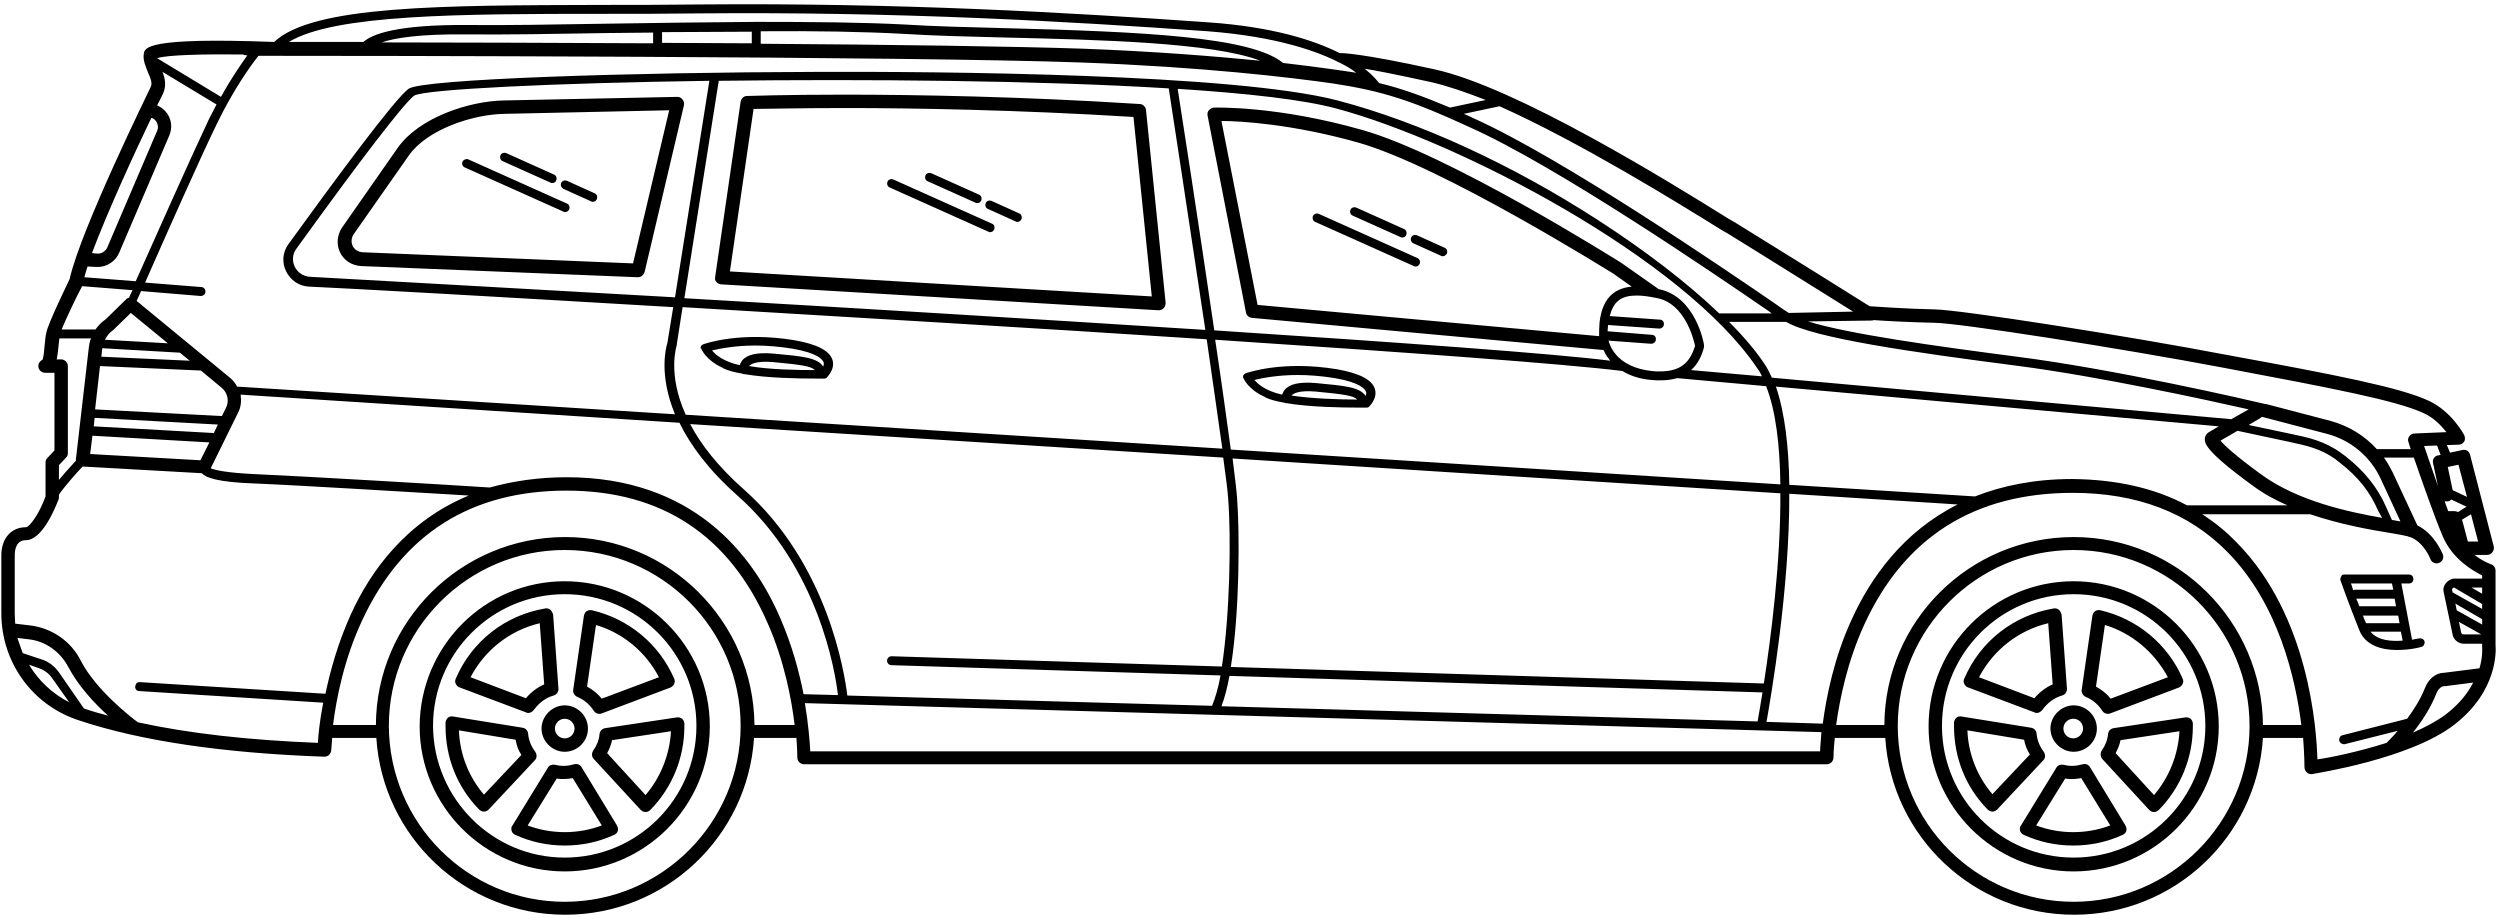 <?xml version="1.0" encoding="UTF-8"?>
<svg width="560px" height="205px" viewBox="0 0 560 205" version="1.1" xmlns="http://www.w3.org/2000/svg" xmlns:xlink="http://www.w3.org/1999/xlink">
    <title>mercedes-benz-car-08</title>
    <g id="Page-1" stroke="none" stroke-width="1" fill="none" fill-rule="evenodd">
        <g id="mercedes-benz-car-08" transform="translate(309, 251) scale(-1, 1) translate(-309, -251)translate(59, 1)" fill="#000000" fill-rule="nonzero">
            <path d="M553.2,117.1 C552.4,117.1 550.2,114.1 548.8,110.2 L548.8,102.6 C548.8,102.2 548.7,101.9 548.4,101.6 L546.8,99.9 L546.8,82.5 L548.9,82.5 C549.7,82.5 550.3,81.9 550.4,81.2 C550.5,80.5 550.1,79.9 549.5,79.6 C549.2,79.1 549.1,77.3 549,76.3 C548.9,75.2 548.8,74.2 548.6,73.4 C548.1,71.2 544.1,63 543.4,61.5 C540.9,50.3 525.4,18.9 525.3,18.6 C524.8,17.7 525.2,16.7 525.9,15.1 C526.4,13.8 527,12.5 526.8,11.1 C526.6,9.7 526.4,7.3 497.6,8.4 C488.9,0.2 460.1,0.2 424.1,0.1 C417.1,0.1 409.8,0.1 402.5,1.17128529e-14 C357.5,-0.4 319.6,1.8 288.4,4 C273.9,5 264.7,8 258.9,10.9 C258.9,10.9 258.9,10.9 258.8,10.9 C258.4,10.9 254.7,10.8 237.8,14.5 C219.3,18.5 184.8,39.9 171.8,48 L170.4,48.8 C159.7,55.4 142.7,66 140.2,67.6 C138.5,67.7 131.6,68.2 125.7,68.3 C119.7,68.4 82.1,74.3 60.2,78.5 C35.6,83 21.3,85.8 14.9,88.8 C9.8,91.2 7.1,96.3 7,96.5 C6.8,97 6.8,97.5 7,97.9 C7.3,98.3 7.7,98.6 8.2,98.6 L10.9,98.7 L10.2,100.4 L7.4,99.8 C6.6,99.6 5.9,100.1 5.7,100.9 L0.4,121.4 C0.3,121.8 0.4,122.3 0.7,122.7 C1,123.1 1.4,123.3 1.9,123.3 L4.7,123.3 C2.8,124.8 1,125.4 1,125.4 C0.4,125.6 6.64052147e-15,126.2 6.64052147e-15,126.8 L6.64052147e-15,143.5 C-0.1,144.6 -0.6,153.7 9.2,161.3 C19.1,169 40.2,172.2 41.1,172.4 C41.2,172.4 41.2,172.4 41.3,172.4 C41.7,172.4 42,172.3 42.3,172 C42.6,171.7 42.8,171.3 42.8,170.8 C42.8,170.7 42.8,168.2 43.1,164.3 L52.1,164.3 C53.5,186.4 71.9,203.9 94.4,203.9 C116.9,203.9 135.3,186.4 136.7,164.3 L148,164.3 C148.3,167 148.3,168.7 148.3,168.7 C148.3,169.5 149,170.2 149.8,170.2 L378.9,170.2 C379.7,170.2 380.4,169.5 380.4,168.7 C380.4,168.7 380.4,167 380.6,164.3 L390.1,164.3 C391.5,186.4 409.9,203.9 432.4,203.9 C454.9,203.9 473.3,186.4 474.7,164.3 L484.6,164.3 C484.7,166 484.8,167 484.8,167 C484.8,167.4 485,167.8 485.3,168.1 C485.6,168.4 486,168.5 486.4,168.5 C508.9,167.7 527.5,165 541.5,160.3 C551.8,156.9 558.7,147.3 558.7,136.4 L558.7,123.4 C558.7,119.6 556.5,117.1 553.2,117.1 Z M553.9,145.3 L549.7,146.7 C548.1,147.2 546.8,148.2 545.8,149.6 L540.2,157.7 C538.5,158.3 536.7,158.8 534.8,159.3 C537.9,156.5 541.5,152.6 543.7,148.4 C545.5,145 548.8,142.6 552.6,142.2 L555.1,141.9 C554.7,143.1 554.3,144.2 553.9,145.3 Z M538.8,100.7 L514.1,102.1 L512.1,98.1 L538.3,96.6 L538.8,100.7 Z M432.1,105.9 C403.8,105.9 390.4,123.1 384.2,137.5 C381.6,143.5 380,149.4 379,154.5 L371.3,154.7 C371.9,149.4 375.7,126.1 393.7,110.1 C400.4,104.2 404.4,98.6 406.8,93.7 L505.1,87.4 C504.9,88.8 505,90.2 505.7,91.5 L511.8,103.9 C510.8,104.3 508.3,104.9 502,105.2 C490.4,105.7 456.9,107.7 449.3,108.2 C444.2,106.8 438.5,105.9 432.1,105.9 Z M144.2,137.7 C140,128.5 132.8,118.2 120.5,112 L158.2,109.6 C158.1,130.8 162.3,155 163.3,160.7 L150.7,161.1 C149.9,155.1 148.2,146.4 144.2,137.7 Z M69.1,112.2 L46.6,112.2 C49.4,111 52.1,109.5 54.5,107.7 C65.5,99.7 65.2,98.1 65.1,97.1 C65,96.5 64.7,96.1 64.2,95.8 L62,94.5 L161.2,85.6 C159.2,91.4 158.3,99.2 158.2,107.6 L116.6,110.2 C110.5,107.8 103.3,106.3 94.8,106.3 C85,106.4 76.4,108.3 69.1,112.2 Z M37.7,96.2 L52.2,92.4 C52.2,92.4 52.3,92.4 52.3,92.4 C52.4,92.4 52.5,92.4 52.5,92.5 C52.5,92.5 52.6,92.5 52.6,92.6 L55.3,94.2 L45.8,96.2 C41.9,97 38.3,97.8 34.7,100.4 C34.3,100.7 34,100.9 33.6,101.2 C29.4,104.5 26.4,108.2 24.5,112.6 L23.2,115.5 C23.1,115.5 23.1,115.5 23,115.5 C22.4,115.6 21.8,115.7 21.3,115.8 L25.7,106.3 C28,101.3 32.4,97.6 37.7,96.2 Z M260.4,17.7 C260.4,17.7 260.4,17.7 260.4,17.7 C270.3,16.3 289.5,14 316.8,13 C354.9,11.6 481,11.5 501.1,11.5 C502.7,13.5 506.7,19 510.4,26.7 C514,34 522.4,53 526.5,62.3 L513.9,63.3 C513.4,63.3 512.9,63.8 513,64.4 C513,64.9 513.5,65.3 514,65.3 C514,65.3 514.1,65.3 514.1,65.3 L527.4,64.2 C527.8,65.1 528.1,65.8 528.4,66.4 L507.5,83.6 C506.8,84.2 506.3,84.8 505.9,85.6 L407.8,91.8 C411.5,82.9 409.8,76.7 409.5,75.8 L408.2,67.8 C448.6,65.4 480.9,63.6 489.8,63.2 C492,63.1 493.9,61.8 494.9,59.8 C495.9,57.8 495.7,55.5 494.4,53.7 C483.9,39.2 470.7,21.3 467.5,18.9 C464.6,16.7 417.8,15.2 375.8,15.1 C348.4,15 282.4,15.5 259.4,21.5 C241.1,26.3 220.4,35.8 201.2,48.2 C190.5,55.1 181,62.4 173.9,69.2 L162.1,69.2 C162.3,69.1 162.5,68.9 162.8,68.7 C174.6,60.6 210.4,36.1 230,27.4 C242.8,21.5 249.3,19.4 260.4,17.7 Z M410.7,6.2 L410.7,8.6 C404,8.6 397.3,8.7 390.6,8.7 L390.6,6.1 C397.2,6.1 404,6.2 410.7,6.2 Z M422.7,6.4 C434.8,6.6 446.2,6.8 454.5,6.7 C465,6.6 470.6,7.5 473.5,8.5 C456.8,8.5 435.1,8.6 412.7,8.7 L412.7,6.3 C416,6.3 419.4,6.4 422.7,6.4 Z M388.6,8.8 C358.9,9 331.3,9.4 316.6,9.9 C300.4,10.5 287,11.6 276.7,12.6 C287.4,8.5 312.9,7.9 334.1,7.4 C342.3,7.2 350,7 356.3,6.6 C365.3,6.1 376.6,5.9 388.6,6 L388.6,8.8 Z M522.5,20 C522.8,20.6 523.2,21.5 523.8,22.6 C522.9,23 522.1,23.6 521.5,24.5 C520.5,26 520.4,27.8 521.1,29.4 L532.3,55.6 C533.1,57.5 535,58.8 537.1,58.8 C537.2,58.8 537.3,58.8 537.4,58.8 L539.4,58.7 C539.7,59.6 539.9,60.4 540.1,61.1 L528.6,62 C524.6,53 515.8,33.3 512.2,25.7 C511.6,24.6 511.1,23.5 510.5,22.4 L522.6,15.1 C522,16.6 521.7,18.3 522.5,20 Z M538.4,55.7 L537.2,55.8 C536.3,55.9 535.4,55.3 535,54.5 L523.8,28.3 C523.5,27.6 523.6,26.8 524,26.2 C524.3,25.8 524.6,25.5 525.1,25.4 C528.8,33.1 535,46.6 538.4,55.7 Z M510.2,94.1 L537.8,92.6 L538,94.5 L511.1,96 L510.2,94.1 Z M509.3,92.2 L508.4,90.4 C507.6,88.9 508,87 509.3,85.9 L514,82 L536.6,81 L537.7,90.7 L509.3,92.2 Z M518.7,78 L536.1,77 C536.1,77 536.1,77.1 536.1,77.1 L536.3,78.9 L516.5,79.8 L518.7,78 Z M535.5,75.1 L521.4,75.9 L529.7,69.1 L533.4,72.7 C533.5,72.8 533.5,72.8 533.6,72.9 C534.4,73.4 535,74.2 535.5,75.1 Z M283.3,148.4 L163.9,152.1 C162.3,141.8 160.1,124.7 160.2,109.5 L282.9,101.7 C282.4,105.8 282,108.9 281.9,110.5 C281.3,118.2 281.3,136.1 283.3,148.4 Z M160.2,107.5 C160.3,98.9 161.2,91 163.4,85.5 L183.3,83.7 C184.4,84 185.6,84.2 187.1,84.2 C187.7,84.2 188.4,84.2 189.2,84.1 C191.6,83.9 193.8,83.2 195.6,82.1 C208.5,80.5 244.3,77.9 286.8,75.1 C285.4,84.4 284.2,93.1 283.3,99.7 L160.2,107.5 Z M259.7,23.3 C267.1,21.3 279.7,19.9 295.2,18.9 C294.4,23.9 290.4,49.8 287,73 C245.7,75.7 210.9,78.2 198.3,79.8 C198.4,79.7 198.5,79.6 198.6,79.4 C199.1,78.8 199.5,78.1 199.8,77.4 C199.8,77.4 199.9,77.4 199.9,77.4 L278.6,70.2 C279.3,70.1 279.8,69.6 279.9,69 L288.5,24.9 C288.6,24.5 288.5,24 288.2,23.7 C287.9,23.4 287.5,23.1 287.1,23.1 C286.5,23.1 272.9,22.7 253.9,28.1 C234.6,33.5 197.4,56.9 195.8,57.9 L187.4,63.8 C187.4,63.8 187.4,63.8 187.3,63.8 C179.2,65.5 177.3,75.9 177.3,76.3 C177.3,76.5 177.3,76.6 177.3,76.8 C177.8,78.6 178.6,80.5 180.2,81.9 L164.3,83.3 C164.6,82.7 164.9,82.1 165.3,81.6 C181.8,56.9 232.3,30.6 259.7,23.3 Z M398,17.1 L405.7,65.8 C369.2,67.9 326.5,70.5 289,72.9 C292.6,48.9 296.7,22 297.2,18.8 C326.4,17 365.1,16.7 398,17.1 Z M400.1,17.1 C435.3,17.6 463.6,19 466.2,20.4 C468.5,22.1 478.1,34.6 492.6,54.7 C493.5,55.9 493.6,57.4 493,58.7 C492.4,60 491.1,60.9 489.6,61 C480.7,61.5 448.2,63.3 407.8,65.6 L400.1,17.1 Z M179.3,76.5 C179.6,75.1 181.5,67.1 187.7,65.8 C189.6,65.4 191.1,65.2 192.4,65.2 C195.8,65.2 197.6,66.5 198.4,69.8 L187.2,70.6 C186.6,70.6 186.2,71.1 186.3,71.7 C186.3,72.2 186.8,72.6 187.3,72.6 C187.3,72.6 187.3,72.6 187.4,72.6 L198.8,71.8 C198.8,72.3 198.9,72.8 198.9,73.2 L189,74 C188.4,74 188,74.5 188.1,75.1 C188.1,75.6 188.6,76 189.1,76 C189.1,76 189.2,76 189.2,76 L198.7,75.3 C198.6,75.5 198.6,75.7 198.5,75.9 C198.2,76.7 197.8,77.5 197.2,78.2 C195.5,80.4 192.6,81.7 189.1,82.1 C188.4,82.2 187.8,82.2 187.2,82.2 C182.2,82.2 180.4,79.9 179.3,76.5 Z M200.7,71.2 C200.1,66.1 197.7,63.6 193.5,63.2 L197.6,60.3 C198,60.1 236,36.2 254.9,30.9 C269.5,26.8 281.1,26.1 285.4,26.1 L277.3,67.3 L200.8,74.3 C200.8,73.4 200.8,72.3 200.7,71.2 Z M288.7,75 C326.6,72.5 369.4,70 406.1,67.8 L407.4,76.1 C407.4,76.2 407.4,76.2 407.4,76.3 C407.4,76.4 409.6,82.6 405.4,91.9 L285.2,99.5 C286.1,92.9 287.4,84.2 288.7,75 Z M158.9,71.1 L171.7,71.1 C168.3,74.5 165.6,77.7 163.7,80.6 C163.1,81.5 162.6,82.5 162.1,83.6 L59.2,92.9 L55.3,90.7 C64.6,88.6 88.8,83.3 107.4,80.9 C130.7,77.9 152.9,74.7 158.9,71.1 Z M26.3,113.4 C28.1,109.2 30.8,105.8 34.8,102.7 C35.1,102.4 35.5,102.2 35.8,101.9 C39.1,99.5 42.4,98.8 46.1,98 L57.8,95.5 L61.6,97.7 C60.8,98.7 58.6,100.8 52.6,105.2 C44.3,111.3 32.8,113.7 25.4,115 L26.3,113.4 Z M165.3,160.6 C165.1,159.5 164.7,157.2 164.2,154.1 L283.6,150.4 C284.1,153.1 284.7,155.4 285.4,157.2 L165.3,160.6 Z M287.5,157.1 C286.8,155.4 286.1,153.1 285.6,150.3 L359.3,148 C359.9,148 360.3,147.5 360.3,147 C360.3,146.4 359.8,146 359.3,146 L285.3,148.3 C283.5,136.7 283.2,119.3 283.9,110.6 C284,109 284.4,105.8 285,101.5 L404.4,94 C402.1,98.4 398.3,103.4 392.3,108.7 C373.5,125.4 369.8,149.9 369.2,154.8 L287.5,157.1 Z M542,102.2 C542,102.1 542,102 542,101.9 L539.1,76.8 C539,76.1 538.9,75.4 538.6,74.8 L545.7,74.8 C545.8,75.3 545.8,76 545.9,76.6 C546,77.6 546.1,78.6 546.3,79.5 L545.3,79.5 C544.5,79.5 543.8,80.2 543.8,81 L543.8,100.5 C543.8,100.9 543.9,101.2 544.2,101.5 L545.8,103.2 L545.8,106.5 C544.4,104.8 542.9,103.2 542,102.2 Z M545.2,72.8 L537.6,72.8 C537,71.9 536.2,71.1 535.3,70.5 L530.7,66 C530.5,65.8 530.3,65.7 530.1,65.7 C529.9,65.3 529.7,64.7 529.3,64 L540.6,63.1 C542.2,66.1 544.2,70.4 545.2,72.8 Z M523.7,12 C523.7,12 523.7,12.1 523.7,12.1 L509.5,20.7 C507.2,16.5 505,13.4 503.6,11.4 C503.7,11.4 503.8,11.4 503.8,11.4 L503.8,11.4 C504.1,11.4 504.4,11.3 504.6,11.2 C513.3,11.1 521.5,11.3 523.7,12 Z M288.5,6 C319.6,3.8 357.5,1.6 402.4,2 C409.7,2.1 417,2.1 424,2.1 C456,2.1 484.1,2.2 494.3,8.4 C490,8.4 484.3,8.4 477.6,8.4 C475.6,6.6 470,4.5 454.4,4.6 C446.2,4.7 434.8,4.5 422.7,4.3 C411.9,4.1 400.5,4 389.6,3.9 C389.6,3.9 389.6,3.9 389.6,3.9 C389.6,3.9 389.6,3.9 389.6,3.9 C377.2,3.9 365.5,4 356.2,4.5 C349.9,4.9 342.2,5.1 334,5.3 C303.1,6.1 278.7,7.2 271.6,13.1 C263.9,14 258.4,14.8 255.2,15.3 C256.1,14.6 257.2,13.9 258.6,13.2 C263.6,10.6 272.8,7.2 288.5,6 Z M238.4,17.4 C247.1,15.5 251.3,14.7 253.3,14.4 C251.3,16 250.4,17.2 250.1,17.6 C245.1,18.8 240.4,20.5 234.2,23.1 L226.2,21.4 C230.8,19.6 234.9,18.2 238.4,17.4 Z M172,51.3 L173.4,50.5 C183.2,44.4 205.2,30.8 223.1,22.8 L231.1,24.5 C230.4,24.8 229.7,25.1 228.9,25.5 C209.1,34.4 173.2,58.9 161.4,67 C160,68 159,68.7 158.3,69.1 L143.9,68.8 C149.4,65.4 162.9,56.9 172,51.3 Z M16.2,91.5 C22.3,88.7 36.4,86 60.8,81.4 C84,77 120.5,71.3 125.8,71.3 C130.8,71.2 136.6,70.9 139.3,70.7 C139.4,70.7 139.5,70.8 139.6,70.8 L154,71 C145,73.8 125.7,76.5 107.2,78.9 C85.3,81.7 55.8,88.5 51.6,89.5 C51.5,89.5 51.5,89.5 51.4,89.5 L36.9,93.3 C32.9,94.4 29.3,96.6 26.6,99.6 L19,99.6 C19.3,98.7 19.5,98.1 19.5,98 C19.7,97.6 19.6,97.1 19.3,96.7 C19,96.3 18.6,96.1 18.1,96.1 L11,95.8 C12.2,94.3 13.9,92.5 16.2,91.5 Z M13.1,98.8 L16,98.9 C15.3,100.9 14.1,104.4 12.9,107.9 L14,102.7 C14.1,102.3 14,101.9 13.8,101.6 C13.6,101.3 13.2,101 12.8,101 L12.3,100.9 L13.1,98.8 Z M9.9,110.9 C10.2,111.2 10.6,111.4 11,111.3 L11.4,111.3 L10.6,113.5 L9.1,113.5 C8.9,113.5 8.6,113.6 8.4,113.7 L6.5,112.5 L9.9,110.9 Z M8.3,103.1 L10.7,103.6 L9.6,108.8 L6.4,110.3 L8.3,103.1 Z M5.5,114.2 L7.5,115.4 L6.2,120.3 L3.9,120.3 L5.5,114.2 Z M9.3,130.6 C9.4,130.6 9.5,130.7 9.6,130.8 C9.7,130.9 9.8,131 9.7,131.3 L9.6,131.7 L3,135.4 L3,134.3 L9.3,130.6 Z M8.7,135.7 L3,138.9 L3,137.7 L9,134.2 L8.7,135.7 Z M8.2,138.3 L7.7,140.7 C7.6,141 7.4,141.1 7.1,141.1 L3.2,141.1 L8.2,138.3 Z M3,132 L3,130.6 L5.4,130.6 L3,132 Z M5,151.9 L11.3,152.7 C11.4,152.7 11.4,152.7 11.5,152.7 C12.1,152.7 12.8,153.3 13.2,154.2 C14.5,157.6 16.6,160.7 18.5,163.1 C15.7,161.9 13.1,160.5 11.1,159 C8,156.6 6.2,154.2 5,151.9 Z M24.4,165.4 C24,165 23,164 21.9,162.7 L33.8,165.7 C33.9,165.7 34,165.7 34,165.7 C34.4,165.7 34.9,165.4 35,164.9 C35.1,164.4 34.8,163.8 34.3,163.7 L19.8,160 C18.3,158 16.8,155.6 15.8,153.1 C15,151 13.3,149.7 11.5,149.7 L3.6,148.7 C2.8,146 3,144 3,143.9 C3,143.8 3,143.8 3,143.7 L3,143.2 L7.1,143.2 C8.3,143.2 9.4,142.3 9.6,141.2 L11.6,131.7 C11.8,130.9 11.6,130.2 11.1,129.6 C10.6,129 9.9,128.6 9.1,128.6 L3,128.6 L3,127.9 C5,126.9 9.6,124.3 11.8,119.2 C13.6,115 16.6,106.4 18.3,101.5 L25,101.5 C24.2,102.6 23.6,103.7 23,104.9 L17.5,116.7 C13.6,118.6 11.9,123 11.8,123.2 C11.5,124 11.9,124.8 12.7,125.1 C12.9,125.2 13.1,125.2 13.2,125.2 C13.8,125.2 14.4,124.8 14.6,124.2 C14.6,124.2 16,120.5 19.1,119.3 C19.1,119.3 19.2,119.3 19.2,119.3 C19.4,119.2 19.6,119.2 19.8,119.1 C20.6,118.9 21.8,118.7 23.5,118.4 C27.9,117.7 34.7,116.5 41.5,114.2 L65.7,114.2 C62.9,116 60.3,118.1 57.9,120.6 C41.8,137 40.1,162.2 39.9,169.1 C37,168.7 30.7,167.4 24.4,165.4 Z M94.5,201 C72.8,201 55.1,183.3 55.1,161.6 C55.1,139.9 72.8,122.2 94.5,122.2 C116.2,122.2 133.9,139.9 133.9,161.6 C133.9,183.4 116.2,201 94.5,201 Z M136.9,161.4 C136.8,138.1 117.8,119.3 94.5,119.3 C71.2,119.3 52.3,138.2 52.1,161.4 L43.5,161.4 C44.8,151 48.6,134.3 60,122.7 C68.7,113.8 80.4,109.4 94.7,109.4 C116.7,109.4 132.4,119.3 141.4,138.9 C145.2,147.2 146.9,155.6 147.7,161.4 L136.9,161.4 Z M151.3,167.3 C151.3,166.3 151.1,164.8 151,163 L378.7,156.5 C377.9,161.4 377.6,165.3 377.5,167.3 L151.3,167.3 Z M432.5,201 C410.8,201 393.1,183.3 393.1,161.6 C393.1,139.9 410.8,122.2 432.5,122.2 C454.2,122.2 471.9,139.9 471.9,161.6 C471.8,183.4 454.2,201 432.5,201 Z M474.8,161.4 C474.7,138.1 455.7,119.3 432.4,119.3 C409.1,119.3 390.2,138.2 390,161.4 L381,161.4 C381.7,155.6 383.3,147.1 387,138.7 C395.6,118.9 410.8,108.9 432.1,108.9 C453.5,108.9 468.8,118.6 477.8,137.8 C482,146.7 483.7,155.8 484.4,161.4 L474.8,161.4 Z M486.6,156.4 L527.8,153.8 C528.4,153.8 528.8,153.3 528.7,152.7 C528.6,152.1 528.2,151.7 527.6,151.8 L486.1,154.4 C485,149.2 483.3,143 480.4,136.6 C476,126.9 468,115.8 454,110 C466,109.3 492,107.7 502,107.3 C510.3,107 512.9,106 513.8,105 L540.5,103.5 C542,105.1 544.5,107.9 545.8,109.8 L545.8,110.4 C545.8,110.6 545.8,110.8 545.9,110.9 C546.7,113 549.6,120 553.2,120 C555.2,120 555.7,121.8 555.7,123.4 L555.7,136.4 C555.7,137.2 555.6,137.9 555.6,138.7 L552.2,139.1 C547.4,139.7 543.1,142.6 540.9,147 C537.5,153.6 529.5,159.8 528.1,160.8 C516.7,163.3 503.2,164.8 487.8,165.4 C487.7,163.7 487.4,160.5 486.6,156.4 Z M543.5,156.3 L547.4,150.8 C548.1,149.8 549.1,149.1 550.2,148.7 L552.5,147.9 C550.4,151.4 547.3,154.4 543.5,156.3 Z M303.7,22.3 C303,22.3 302.4,22.9 302.3,23.6 L297.9,66.8 C297.9,67.2 298,67.7 298.3,68 C298.6,68.3 299,68.5 299.4,68.5 C299.4,68.5 299.5,68.5 299.5,68.5 L397.4,62.7 C397.8,62.7 398.2,62.5 398.5,62.2 C398.8,61.9 398.9,61.5 398.8,61 L393.1,21.8 C393,21.1 392.4,20.5 391.7,20.5 C391.6,20.5 383.3,20.2 369.9,20.2 C354.3,20.2 330.2,20.6 303.7,22.3 Z M395.5,59.8 L301,65.4 L305.1,25.2 C331,23.6 354.5,23.2 369.7,23.2 C380,23.2 387.4,23.4 390.2,23.4 L395.5,59.8 Z M469.9,32.1 C465.2,25.4 454,21.6 446,21.5 L407.3,20.7 C406.8,20.7 406.4,20.9 406.1,21.3 C405.8,21.7 405.7,22.1 405.8,22.6 L414.6,59.9 C414.8,60.6 415.4,61.1 416.1,61.1 C416.1,61.1 416.1,61.1 416.2,61.1 L478.1,58.6 C480.1,58.5 481.9,57.4 482.8,55.6 C483.7,53.8 483.5,51.7 482.4,50 L469.9,32.1 Z M480,54.1 C479.6,54.9 478.8,55.4 477.9,55.5 L417.2,58 L409.1,23.7 L445.9,24.5 C453.3,24.6 463.4,28.1 467.4,33.8 L479.8,51.5 C480.3,52.3 480.4,53.2 480,54.1 Z M33.9,127.7 L19.4,127.7 C18.8,127.7 18.4,128.1 18.4,128.7 C18.4,129.3 18.8,129.7 19.4,129.7 L21.1,129.7 L18.7,142.3 C17.8,142.1 17.1,142 17.1,142 C16.6,141.9 16,142.2 15.9,142.7 C15.8,143.2 16.1,143.8 16.6,143.9 C16.8,144 19.2,144.6 22.1,144.6 C25.3,144.6 29.1,143.7 30.5,140.2 C32.5,135.2 34.7,129.2 34.7,129.1 C34.8,128.8 34.8,128.5 34.6,128.2 C34.5,127.8 34.2,127.7 33.9,127.7 Z M32.4,129.7 C32.2,130.1 32.1,130.6 31.9,131.2 C31.8,131.2 31.7,131.1 31.6,131.1 L22.9,131.1 L23.2,129.7 L32.4,129.7 Z M30.5,134.8 C30.4,134.8 30.3,134.8 30.3,134.8 L22.3,134.8 L22.6,133.1 L31.2,133.1 C31,133.6 30.7,134.2 30.5,134.8 Z M29,138.6 C28.9,138.6 28.9,138.6 28.8,138.6 L21.5,138.6 L21.8,136.9 L29.7,136.9 C29.5,137.4 29.3,138 29,138.6 Z M20.8,142.5 L21.2,140.5 L28,140.5 C26.4,142.5 23.3,142.7 20.8,142.5 Z M94.5,129.2 C76.6,129.2 62,143.8 62,161.7 C62,179.6 76.6,194.2 94.5,194.2 C112.4,194.2 127,179.6 127,161.7 C127,143.7 112.4,129.2 94.5,129.2 Z M94.5,191.1 C78.2,191.1 65,177.9 65,161.6 C65,145.3 78.2,132.1 94.5,132.1 C110.8,132.1 124,145.3 124,161.6 C124,177.9 110.8,191.1 94.5,191.1 Z M98.4,171 C98.1,170.4 97.4,170.2 96.8,170.3 C95.3,170.7 93.9,170.6 92.5,170.2 C91.8,170 91.1,170.3 90.8,170.9 L82.9,183.9 C82.7,184.3 82.6,184.7 82.7,185.1 C82.8,185.5 83.1,185.8 83.5,186 C87,187.6 90.7,188.4 94.6,188.4 C98.5,188.4 102.2,187.6 105.7,186 C106.1,185.8 106.4,185.5 106.5,185.1 C106.6,184.7 106.6,184.2 106.3,183.9 L98.4,171 Z M86.3,183.9 L92.8,173.3 C94,173.5 95.2,173.6 96.4,173.4 L102.9,183.9 C97.6,185.9 91.6,185.9 86.3,183.9 Z M99,135.3 C98.6,135.2 98.2,135.3 97.8,135.6 C97.5,135.9 97.3,136.3 97.2,136.7 L96,153.3 C96,154 96.4,154.6 97.1,154.8 C98.9,155.3 100.4,156.5 101.5,158 C101.8,158.4 102.3,158.7 102.7,158.7 C102.9,158.7 103.1,158.7 103.2,158.6 L118.1,153 C118.5,152.9 118.8,152.6 119,152.2 C119.2,151.8 119.2,151.4 119,151 C115.4,142.6 107.9,136.8 99,135.3 Z M103.3,155.4 C102.2,154.1 100.8,153 99.2,152.3 L100.2,138.6 C106.9,140.2 112.5,144.6 115.7,150.7 L103.3,155.4 Z M102.8,163.3 C102.7,164.8 102.1,166.2 101.2,167.4 C100.8,168 100.8,168.8 101.3,169.3 L111.6,180.3 C111.9,180.6 112.3,180.8 112.7,180.8 C112.7,180.8 112.7,180.8 112.7,180.8 C113.1,180.8 113.5,180.6 113.8,180.3 C118.7,175.3 121.3,168.7 121.3,161.7 C121.3,161.5 121.3,161.3 121.3,161.1 L121.3,160.9 C121.3,160.5 121.1,160.1 120.8,159.8 C120.5,159.5 120,159.4 119.6,159.5 L104.1,162 C103.4,162.1 102.9,162.6 102.8,163.3 Z M105.6,164.7 L118.3,162.6 C118.1,167.9 116.1,172.9 112.7,176.9 L104.3,168 C104.9,167.1 105.4,165.9 105.6,164.7 Z M70.9,153 L86.3,158.8 C86.5,158.9 86.7,158.9 86.8,158.9 C87.3,158.9 87.8,158.7 88.1,158.2 C89,156.8 90.3,155.7 91.8,155.1 C92.4,154.8 92.8,154.2 92.7,153.5 L90.3,136.9 C90.2,136.5 90,136.1 89.7,135.9 C89.4,135.7 88.9,135.6 88.5,135.7 C80.3,137.6 73.4,143.3 70.1,151 C69.9,151.4 69.9,151.8 70.1,152.2 C70.2,152.5 70.5,152.8 70.9,153 Z M87.5,139 L89.5,152.8 C88.2,153.5 87.1,154.4 86.2,155.5 L73.4,150.7 C76.4,145.1 81.5,140.8 87.5,139 Z M88.2,167.1 C87.4,166 86.9,164.7 86.8,163.4 C86.7,162.7 86.2,162.2 85.5,162.1 L69.5,159.7 C69.1,159.6 68.6,159.8 68.3,160 C68,160.3 67.8,160.7 67.8,161.1 L67.8,161.3 C67.8,161.4 67.8,161.6 67.8,161.7 C67.8,168.7 70.5,175.4 75.4,180.4 C75.7,180.7 76.1,180.9 76.5,180.9 C76.5,180.9 76.5,180.9 76.5,180.9 C76.9,180.9 77.3,180.7 77.6,180.4 L88.1,169 C88.5,168.5 88.6,167.7 88.2,167.1 Z M76.5,177.1 C73.1,173.1 71.1,168.1 70.8,162.8 L84,164.8 C84.2,165.8 84.6,166.8 85.1,167.7 L76.5,177.1 Z M89.3,162.2 C89.3,165.1 91.7,167.4 94.5,167.4 C97.3,167.4 99.7,165 99.7,162.2 C99.7,159.4 97.3,157 94.5,157 C91.7,157 89.3,159.3 89.3,162.2 Z M94.6,160 C95.8,160 96.8,161 96.8,162.2 C96.8,163.4 95.8,164.4 94.6,164.4 C93.4,164.4 92.4,163.4 92.4,162.2 C92.4,161 93.3,160 94.6,160 Z M432.5,129.2 C414.6,129.2 400,143.8 400,161.7 C400,179.6 414.6,194.2 432.5,194.2 C450.4,194.2 465,179.6 465,161.7 C464.9,143.7 450.4,129.2 432.5,129.2 Z M432.5,191.1 C416.2,191.1 403,177.9 403,161.6 C403,145.3 416.2,132.1 432.5,132.1 C448.8,132.1 462,145.3 462,161.6 C461.9,177.9 448.7,191.1 432.5,191.1 Z M436.3,171 C436,170.4 435.3,170.2 434.7,170.3 C433.2,170.7 431.8,170.6 430.4,170.2 C429.7,170 429,170.3 428.7,170.9 L420.8,183.9 C420.6,184.3 420.5,184.7 420.6,185.1 C420.7,185.5 421,185.8 421.4,186 C424.9,187.6 428.6,188.4 432.5,188.4 C436.4,188.4 440.1,187.6 443.6,186 C444,185.8 444.3,185.5 444.4,185.1 C444.5,184.7 444.5,184.2 444.2,183.9 L436.3,171 Z M424.2,183.9 L430.7,173.3 C431.9,173.5 433.1,173.6 434.3,173.4 L440.8,183.9 C435.5,185.9 429.5,185.9 424.2,183.9 Z M436.9,135.3 C436.5,135.2 436.1,135.3 435.7,135.6 C435.4,135.9 435.2,136.3 435.1,136.7 L433.9,153.3 C433.9,154 434.3,154.6 435,154.8 C436.8,155.3 438.3,156.5 439.4,158 C439.7,158.4 440.2,158.7 440.6,158.7 C440.8,158.7 441,158.7 441.1,158.6 L456,153 C456.4,152.9 456.7,152.6 456.9,152.2 C457.1,151.8 457.1,151.4 456.9,151 C453.3,142.6 445.8,136.8 436.9,135.3 Z M441.2,155.4 C440.1,154.1 438.7,153 437.1,152.3 L438.1,138.6 C444.8,140.2 450.4,144.6 453.6,150.7 L441.2,155.4 Z M440.7,163.3 C440.6,164.8 440,166.2 439.1,167.4 C438.7,168 438.7,168.8 439.2,169.3 L449.5,180.3 C449.8,180.6 450.2,180.8 450.6,180.8 C450.6,180.8 450.6,180.8 450.6,180.8 C451,180.8 451.4,180.6 451.7,180.3 C456.6,175.3 459.2,168.7 459.2,161.7 C459.2,161.5 459.2,161.3 459.2,161.1 L459.2,160.9 C459.2,160.5 459,160.1 458.7,159.8 C458.4,159.5 457.9,159.4 457.5,159.5 L442,162 C441.3,162.1 440.8,162.6 440.7,163.3 Z M443.5,164.7 L456.2,162.6 C456,168 454,173 450.6,177 L442.2,168.1 C442.9,167.1 443.3,165.9 443.5,164.7 Z M408.8,153 L424.2,158.8 C424.4,158.9 424.6,158.9 424.7,158.9 C425.2,158.9 425.7,158.7 426,158.2 C426.9,156.8 428.2,155.7 429.7,155.1 C430.3,154.8 430.7,154.2 430.6,153.5 L428.2,136.9 C428.1,136.5 427.9,136.1 427.6,135.9 C427.3,135.7 426.8,135.6 426.4,135.7 C418.2,137.6 411.3,143.3 408,151 C407.8,151.4 407.8,151.8 408,152.2 C408.1,152.5 408.4,152.8 408.8,153 Z M425.5,139 L427.5,152.8 C426.2,153.5 425.1,154.4 424.2,155.5 L411.4,150.7 C414.3,145.1 419.4,140.8 425.5,139 Z M426.1,167.1 C425.3,166 424.8,164.7 424.7,163.4 C424.6,162.7 424.1,162.2 423.4,162.1 L407.4,159.7 C407,159.6 406.5,159.8 406.2,160 C405.9,160.3 405.7,160.7 405.7,161.1 L405.7,161.3 C405.7,161.4 405.7,161.6 405.7,161.7 C405.7,168.7 408.4,175.4 413.3,180.4 C413.6,180.7 414,180.9 414.4,180.9 C414.4,180.9 414.4,180.9 414.4,180.9 C414.8,180.9 415.2,180.7 415.5,180.4 L426,169 C426.5,168.5 426.5,167.7 426.1,167.1 Z M414.4,177.1 C411,173.1 409,168.1 408.7,162.8 L421.9,164.8 C422.1,165.8 422.5,166.8 423,167.7 L414.4,177.1 Z M427.3,162.2 C427.3,165.1 429.7,167.4 432.5,167.4 C435.3,167.4 437.7,165 437.7,162.2 C437.7,159.4 435.3,157 432.5,157 C429.7,157 427.3,159.3 427.3,162.2 Z M432.5,160 C433.7,160 434.7,161 434.7,162.2 C434.7,163.4 433.7,164.4 432.5,164.4 C431.3,164.4 430.3,163.4 430.3,162.2 C430.3,161 431.3,160 432.5,160 Z M244,51.6 C243.8,51.1 244,50.5 244.5,50.3 L255.2,45.5 C255.7,45.3 256.3,45.5 256.5,46 C256.7,46.5 256.5,47.1 256,47.3 L245.3,52.1 C245.2,52.2 245,52.2 244.9,52.2 C244.5,52.2 244.1,52 244,51.6 Z M234.9,55.8 C234.7,55.3 234.9,54.7 235.4,54.5 L241.6,51.7 C242.1,51.5 242.7,51.7 242.9,52.2 C243.1,52.7 242.9,53.3 242.4,53.5 L236.2,56.3 C236.1,56.4 235.9,56.4 235.8,56.4 C235.4,56.4 235.1,56.1 234.9,55.8 Z M241.5,56.8 L263.6,46.9 C264.1,46.7 264.7,46.9 264.9,47.4 C265.1,47.9 264.9,48.5 264.4,48.7 L242.3,58.6 C242.2,58.7 242,58.7 241.9,58.7 C241.5,58.7 241.2,58.5 241,58.1 C240.8,57.6 241,57 241.5,56.8 Z M339.2,43.9 C339,43.4 339.2,42.8 339.7,42.6 L350.4,37.8 C350.9,37.6 351.5,37.8 351.7,38.3 C351.9,38.8 351.7,39.4 351.2,39.6 L340.5,44.4 C340.4,44.5 340.2,44.5 340.1,44.5 C339.7,44.5 339.4,44.3 339.2,43.9 Z M337.7,45.8 L331.5,48.6 C331.4,48.7 331.2,48.7 331.1,48.7 C330.7,48.7 330.4,48.5 330.2,48.1 C330,47.6 330.2,47 330.7,46.8 L336.9,44 C337.4,43.8 338,44 338.2,44.5 C338.4,45 338.2,45.6 337.7,45.8 Z M360.2,39.7 C360.4,40.2 360.2,40.8 359.7,41 L337.6,50.9 C337.5,51 337.3,51 337.2,51 C336.8,51 336.5,50.8 336.3,50.4 C336.1,49.9 336.3,49.3 336.8,49.1 L358.9,39.2 C359.4,39 360,39.2 360.2,39.7 Z M434.4,39.4 C434.2,38.9 434.4,38.3 434.9,38.1 L445.6,33.3 C446.1,33.1 446.7,33.3 446.9,33.8 C447.1,34.3 446.9,34.9 446.4,35.1 L435.7,39.9 C435.6,40 435.4,40 435.3,40 C434.9,40 434.5,39.8 434.4,39.4 Z M432.8,41.3 L426.6,44.1 C426.5,44.2 426.3,44.2 426.2,44.2 C425.8,44.2 425.5,44 425.3,43.6 C425.1,43.1 425.3,42.5 425.8,42.3 L432,39.5 C432.5,39.3 433.1,39.5 433.3,40 C433.5,40.5 433.3,41 432.8,41.3 Z M455.4,35.2 C455.6,35.7 455.4,36.3 454.9,36.5 L432.8,46.4 C432.7,46.5 432.5,46.5 432.4,46.5 C432,46.5 431.7,46.3 431.5,45.9 C431.3,45.4 431.5,44.8 432,44.6 L454.1,34.7 C454.5,34.5 455.1,34.7 455.4,35.2 Z M280.5,83.1 C280.4,82.9 280.2,82.7 279.9,82.6 C279.6,82.5 271.8,79.7 259.6,81.7 C254.4,82.6 251.6,84.1 251,86.2 C250.4,88.4 252.4,90.1 252.4,90.2 C252.4,90.2 252.5,90.2 252.5,90.2 C252.6,90.3 252.7,90.3 252.8,90.3 C252.9,90.3 252.9,90.3 253,90.3 C253,90.3 253.1,90.3 253.1,90.3 C253.2,90.3 253.9,90.3 254.9,90.3 C258.3,90.3 265.6,90.2 270.9,89.3 C270.9,89.3 271,89.3 271,89.3 C271.1,89.3 271.2,89.3 271.3,89.2 C273.1,88.9 274.6,88.5 275.6,88 C275.6,88 275.7,87.9 275.7,87.9 C279.5,86.2 280.5,83.7 280.5,83.6 C280.6,83.7 280.6,83.4 280.5,83.1 Z M255,88.5 C255.8,87.6 258.1,87.3 264.4,86.7 C268.2,86.4 269.3,87.2 269.6,87.5 C269.6,87.5 269.7,87.6 269.7,87.6 C265.2,88.3 258.9,88.5 255,88.5 Z M271.8,87.4 C271.7,87.1 271.5,86.7 271.3,86.4 C270.2,85 267.9,84.5 264.3,84.8 C257.8,85.4 254.4,85.7 253.1,87.7 C253,87.4 252.9,87.1 253,86.8 C253.2,86.2 254.2,84.7 260,83.7 C263.1,83.2 265.9,83 268.3,83 C272.9,83 276.3,83.7 278,84.1 C277.2,85.1 275.4,86.6 271.8,87.4 Z M402,76.6 C401.9,76.4 401.7,76.2 401.4,76.1 C401.1,76 393.3,73.2 381.1,75.2 C375.9,76.1 373.1,77.6 372.5,79.7 C371.9,81.9 373.9,83.6 373.9,83.7 C373.9,83.7 374,83.7 374,83.7 C374.1,83.8 374.2,83.8 374.3,83.8 C374.4,83.8 374.4,83.8 374.5,83.8 C374.5,83.8 374.6,83.8 374.6,83.8 C374.7,83.8 375.4,83.8 376.4,83.8 C379.8,83.8 387.1,83.7 392.3,82.8 C392.3,82.8 392.4,82.8 392.4,82.8 C392.5,82.8 392.6,82.8 392.7,82.7 C394.5,82.4 396,82 397,81.5 C397,81.5 397.1,81.4 397.1,81.4 C400.9,79.7 401.9,77.2 401.9,77.1 C402.1,77.1 402.1,76.8 402,76.6 Z M376.5,81.9 C377.3,81 379.6,80.7 385.9,80.1 C389.7,79.8 390.8,80.6 391.1,80.9 C391.1,80.9 391.2,81 391.2,81 C386.6,81.8 380.4,81.9 376.5,81.9 Z M393.3,80.8 C393.2,80.5 393,80.1 392.8,79.8 C391.7,78.4 389.4,77.9 385.8,78.2 C379.3,78.8 375.9,79.1 374.6,81.1 C374.5,80.8 374.4,80.5 374.5,80.2 C374.7,79.6 375.7,78.1 381.5,77.1 C384.6,76.6 387.4,76.4 389.8,76.4 C394.4,76.4 397.8,77.1 399.5,77.5 C398.7,78.5 396.9,80 393.3,80.8 Z" id="Shape"></path>
        </g>
    </g>
</svg>